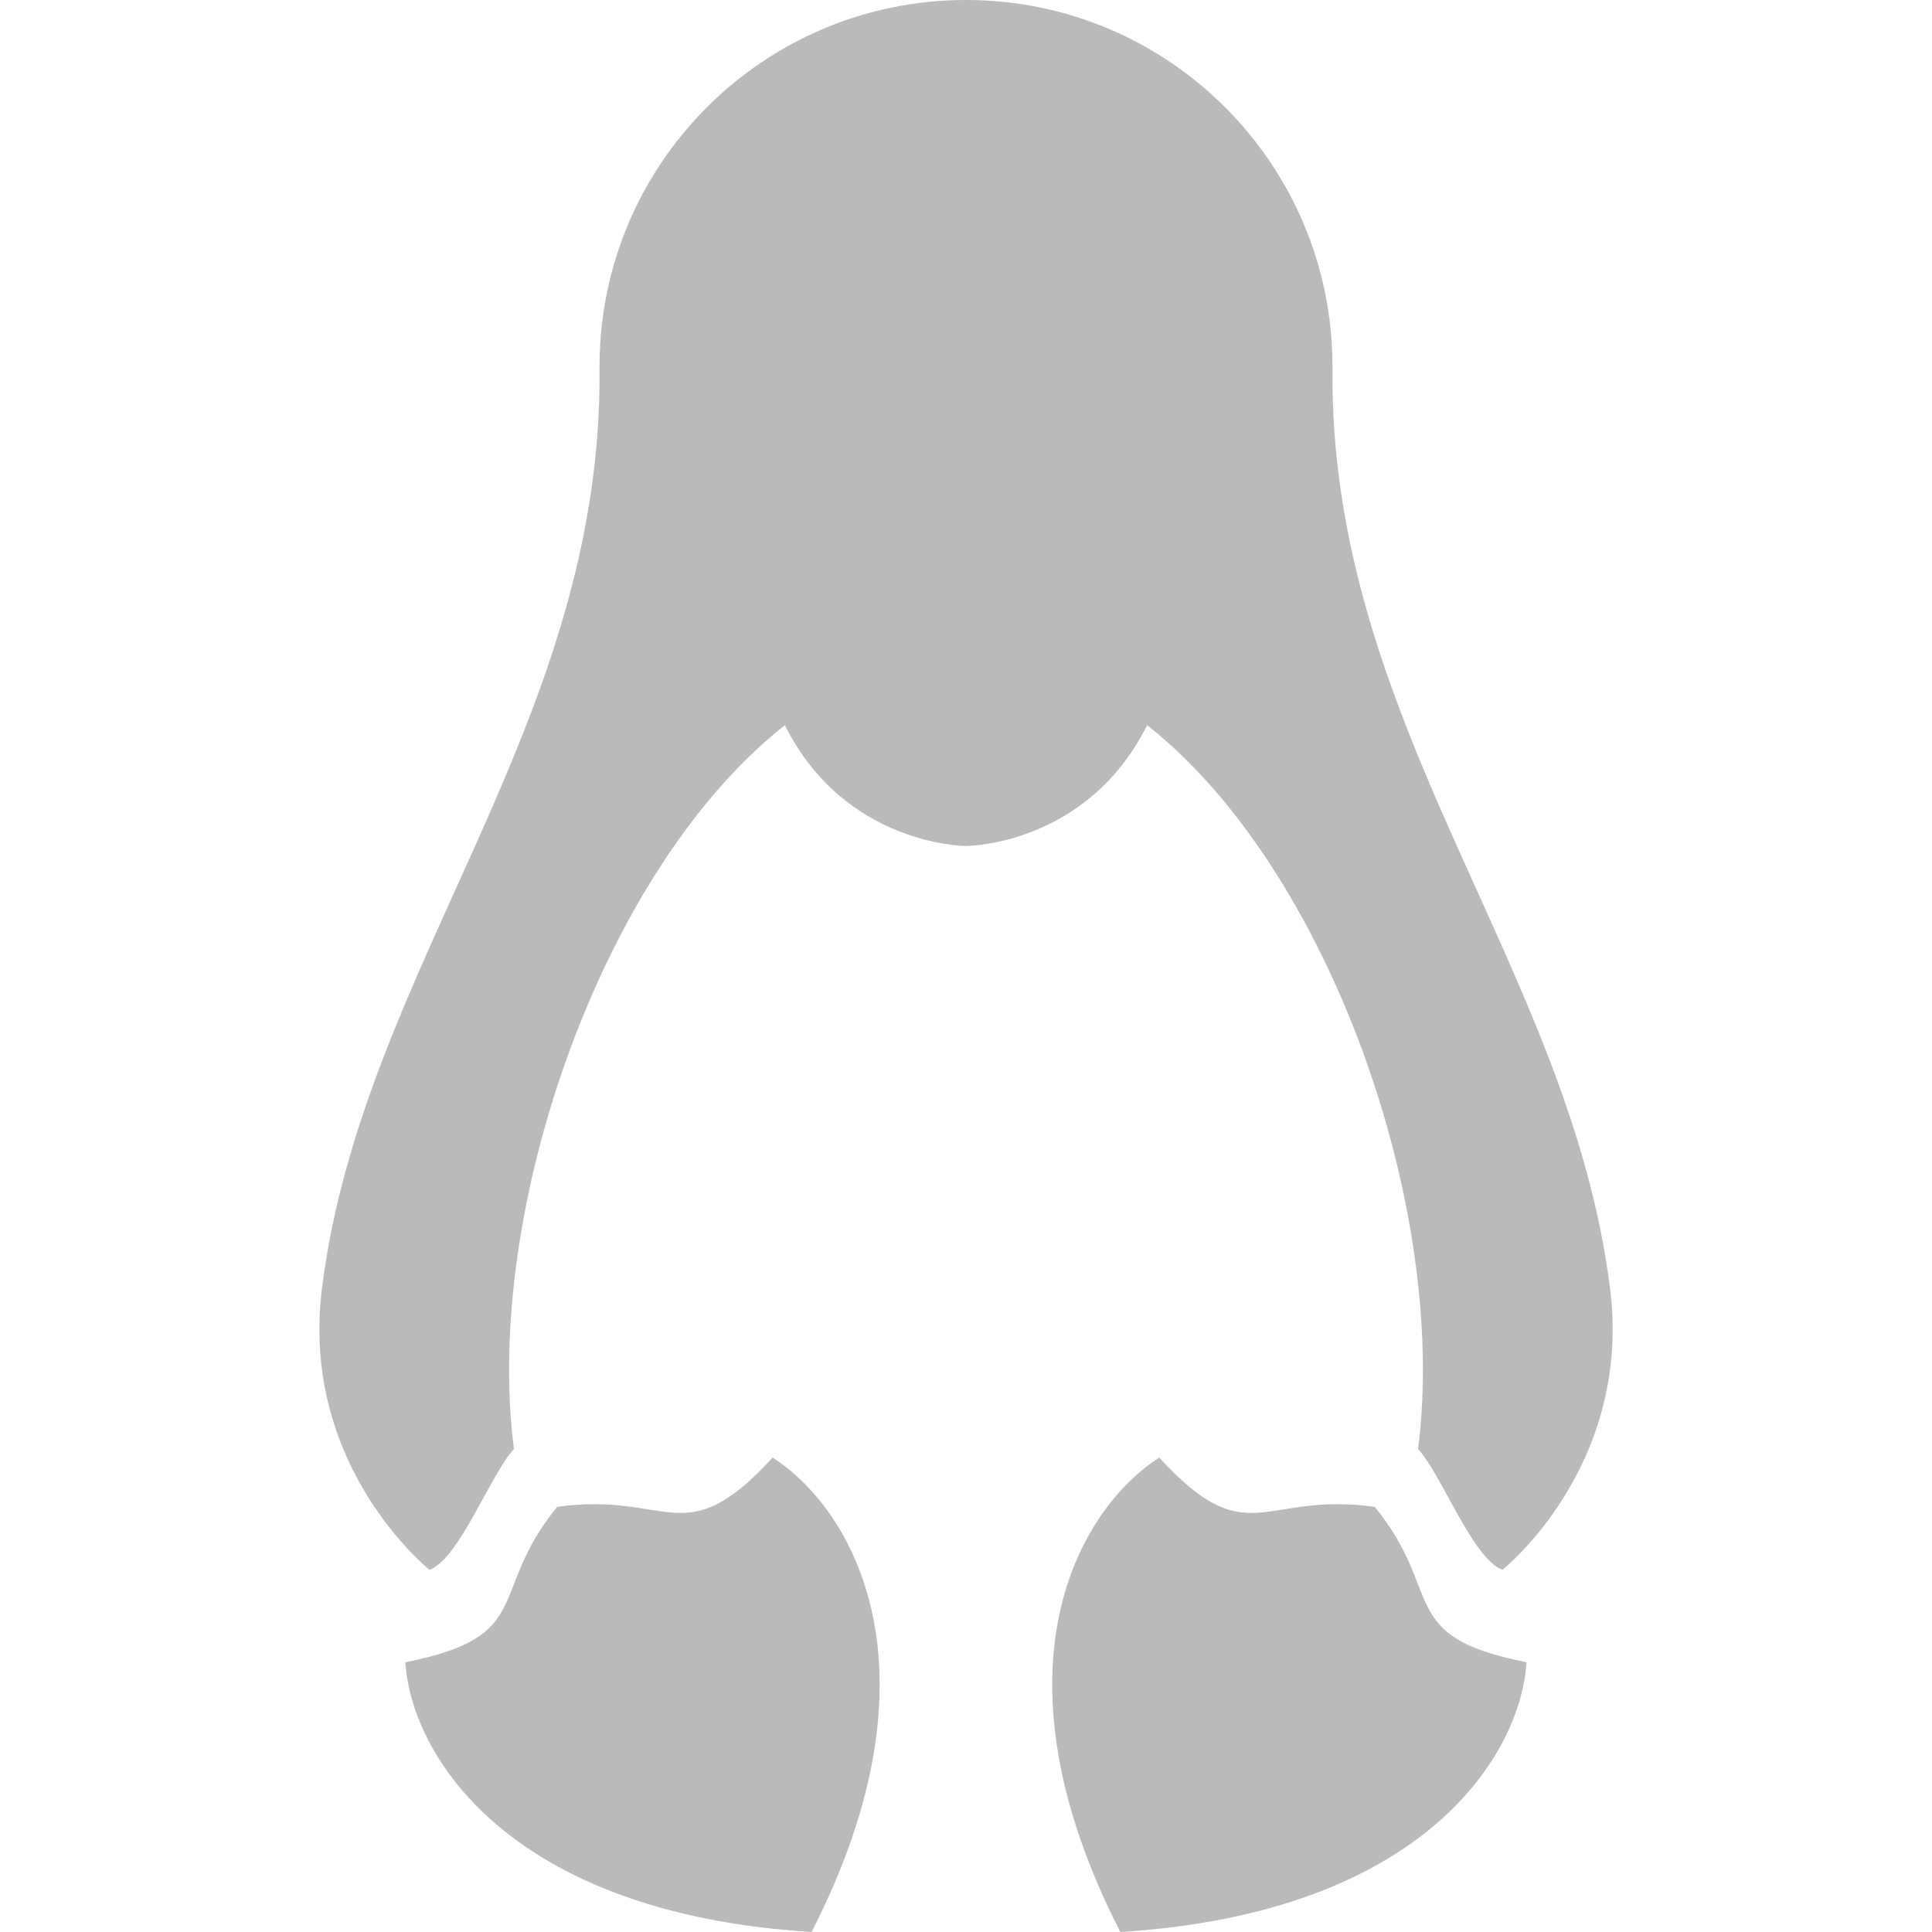 <?xml version="1.0" encoding="UTF-8" standalone="no"?>
<!-- Created with Inkscape (http://www.inkscape.org/) -->

<svg
   xmlns:dc="http://purl.org/dc/elements/1.1/"
   xmlns:cc="http://creativecommons.org/ns#"
   xmlns:rdf="http://www.w3.org/1999/02/22-rdf-syntax-ns#"
   xmlns:svg="http://www.w3.org/2000/svg"
   xmlns="http://www.w3.org/2000/svg"
   xmlns:sodipodi="http://sodipodi.sourceforge.net/DTD/sodipodi-0.dtd"
   xmlns:inkscape="http://www.inkscape.org/namespaces/inkscape"
   inkscape:export-ydpi="90.000000"
   inkscape:export-xdpi="90.000000"
   width="16"
   height="16"
   id="svg11300"
   sodipodi:version="0.32"
   inkscape:version="0.91 r13725"
   sodipodi:docname="tux-symbolic.svg"
   inkscape:output_extension="org.inkscape.output.svg.inkscape"
   version="1.0"
   style="display:inline;enable-background:new">
  <sodipodi:namedview
     stroke="#ef2929"
     fill="#f57900"
     id="base"
     pagecolor="#8c8c8c"
     bordercolor="#ff5e00"
     borderopacity="1"
     inkscape:pageopacity="0"
     inkscape:pageshadow="2"
     inkscape:zoom="22.627417"
     inkscape:cx="6.8399475"
     inkscape:cy="2.8321623"
     inkscape:current-layer="layer1"
     showgrid="true"
     inkscape:grid-bbox="true"
     inkscape:document-units="px"
     inkscape:showpageshadow="false"
     inkscape:window-width="1600"
     inkscape:window-height="852"
     inkscape:window-x="0"
     inkscape:window-y="26"
     width="400px"
     height="300px"
     inkscape:snap-nodes="true"
     inkscape:snap-bbox="true"
     gridtolerance="10000"
     inkscape:object-nodes="true"
     inkscape:snap-grids="true"
     showguides="false"
     inkscape:guide-bbox="true"
     inkscape:window-maximized="1"
     inkscape:bbox-nodes="true"
     inkscape:bbox-paths="false"
     inkscape:snap-bbox-edge-midpoints="false"
     inkscape:snap-bbox-midpoints="false"
     objecttolerance="10000"
     guidetolerance="10000"
     borderlayer="true"
     showborder="true"
     guidecolor="#ff0b00"
     guideopacity="1"
     guidehicolor="#001aff"
     guidehiopacity="0.498"
     inkscape:snap-smooth-nodes="true"
     inkscape:object-paths="false"
     inkscape:snap-global="true">
    <inkscape:grid
       type="xygrid"
       id="grid3123"
       empspacing="4"
       visible="true"
       enabled="true"
       snapvisiblegridlinesonly="true" />
  </sodipodi:namedview>
  <defs
     id="defs3" />
  <g
     style="display:inline"
     inkscape:groupmode="layer"
     inkscape:label="Base"
     id="layer1"
     transform="translate(0,-284)">
    <path
       id="path4236"
       style="display:inline;opacity:1;fill:#bababa;fill-opacity:1;stroke:none;enable-background:new"
       d="m 6.398,296.071 c 0.655,0.418 1.445,1.738 0.323,3.929 -2.527,-0.157 -3.317,-1.478 -3.364,-2.234 1.088,-0.215 0.673,-0.57 1.257,-1.287 0.936,-0.13 1.047,0.395 1.784,-0.407 z m 3.203,0 c -0.655,0.418 -1.445,1.738 -0.323,3.929 2.527,-0.157 3.317,-1.478 3.364,-2.234 -1.088,-0.215 -0.673,-0.57 -1.257,-1.287 -0.936,-0.13 -1.047,0.395 -1.784,-0.407 z M 8,284 c -1.677,0 -3.035,1.359 -3.035,3.035 C 5,290 3,292 2.666,294.672 2.482,296.146 3.557,297 3.557,297 c 0.243,-0.085 0.503,-0.786 0.699,-1 C 4,294 5,291.183 6.5,290.006 c 0.5,1 1.5,1 1.5,1 0,0 1,0 1.5,-1 C 11,291.183 12,294 11.744,296 c 0.196,0.214 0.456,0.915 0.699,1 0,0 1.075,-0.854 0.891,-2.328 C 13,292 11,290 11.035,287.035 11.035,285.359 9.677,284 8,284 Z" />
  </g>
</svg>
